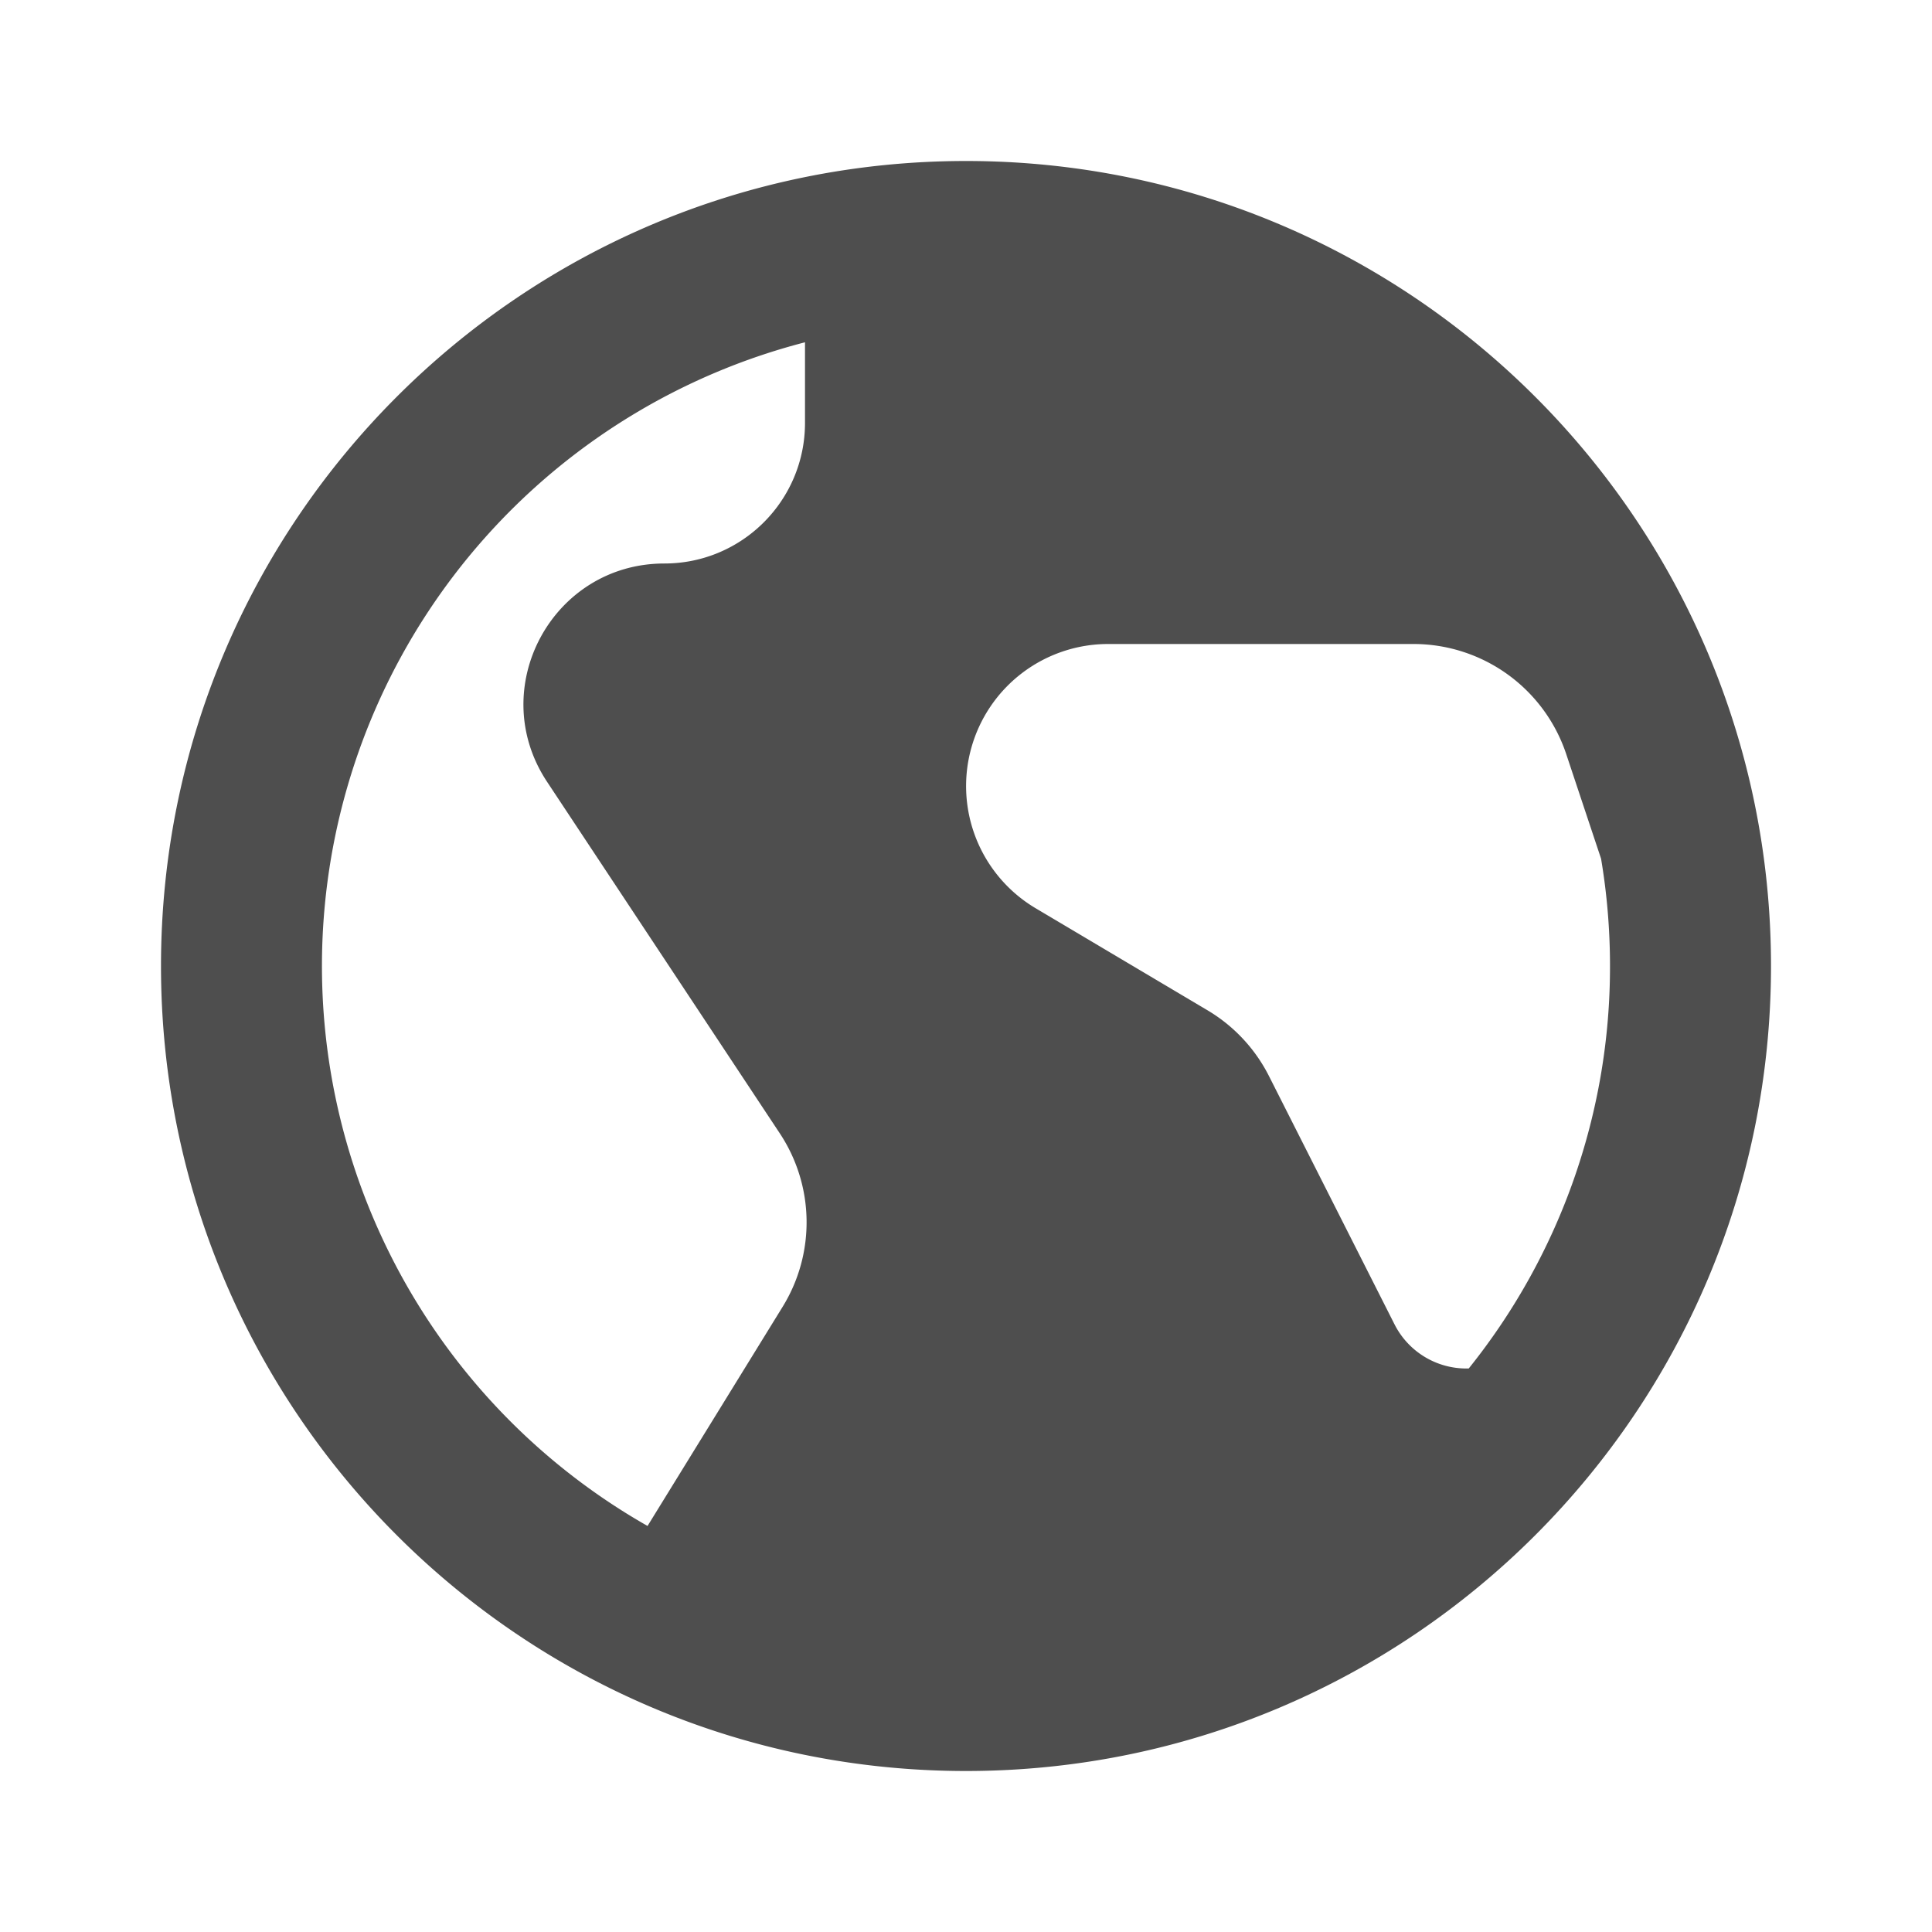 <svg width="24" height="24" fill="none" xmlns="http://www.w3.org/2000/svg"><path fill-rule="evenodd" clip-rule="evenodd" d="M12 22c5.523 0 10-4.477 10-10S17.523 2 12 2 2 6.477 2 12s4.477 10 10 10zm8-10c0-.454-.038-.9-.111-1.333l-.433-1.3A2 2 0 0017.558 8h-3.794a1.765 1.765 0 00-.9 3.282l2.134 1.267a2 2 0 01.765.817l1.56 3.085a1 1 0 00.892.549h.03A7.966 7.966 0 0020 12zM10 5.253V4.252a8.003 8.003 0 00-1.956 14.704l1.679-2.724a2 2 0 00-.036-2.153L6.796 9.712C6.026 8.55 6.86 7 8.253 7 9.218 7 10 6.218 10 5.253z" fill="#4E4E4E"/></svg>
